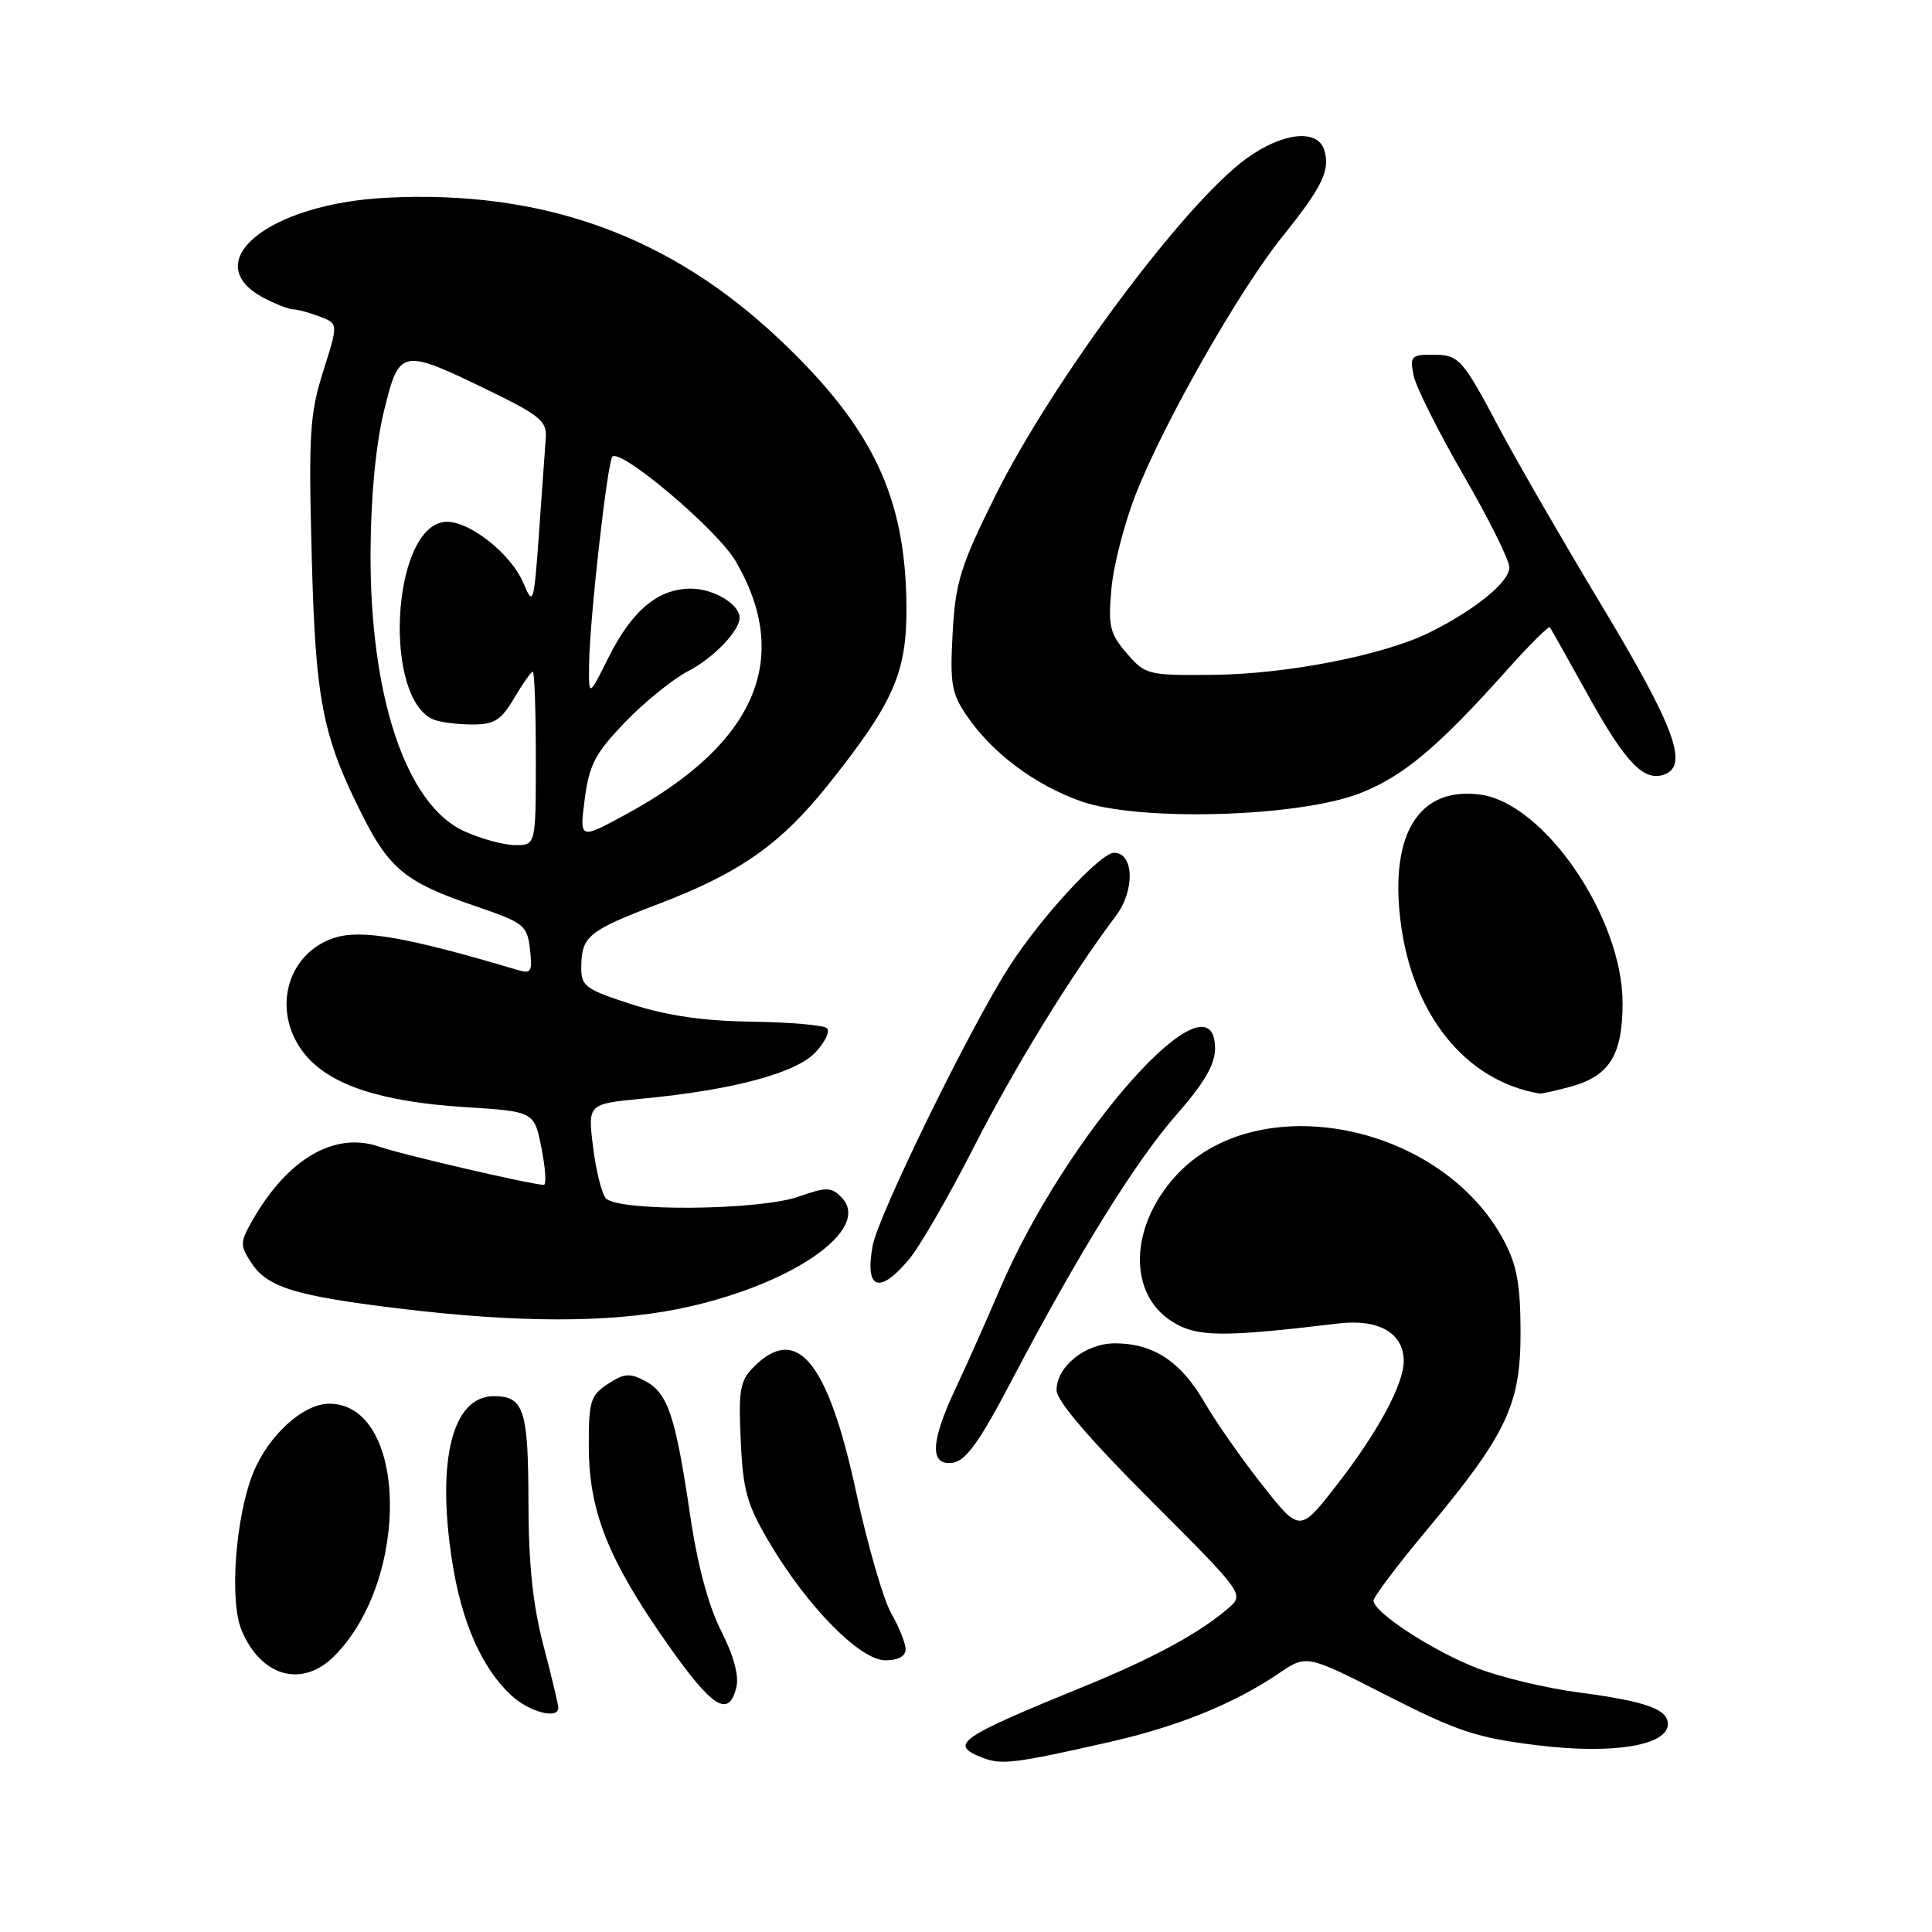 <?xml version="1.0" encoding="UTF-8" standalone="no"?>
<!DOCTYPE svg PUBLIC "-//W3C//DTD SVG 1.1//EN" "http://www.w3.org/Graphics/SVG/1.1/DTD/svg11.dtd" >
<svg xmlns="http://www.w3.org/2000/svg" xmlns:xlink="http://www.w3.org/1999/xlink" version="1.1" viewBox="0 0 256 256">
 <g >
 <path fill="currentColor"
d=" M 147.00 230.83 C 156.05 228.78 163.54 225.75 169.48 221.71 C 173.13 219.23 173.13 219.23 183.81 224.68 C 193.09 229.41 195.71 230.28 203.65 231.25 C 213.68 232.49 221.00 231.30 221.00 228.44 C 221.00 226.46 218.00 225.41 209.00 224.23 C 204.88 223.68 198.96 222.27 195.86 221.09 C 190.01 218.86 182.00 213.66 182.00 212.09 C 182.00 211.60 185.13 207.44 188.96 202.85 C 199.66 190.03 201.50 186.15 201.48 176.50 C 201.47 170.23 200.99 167.61 199.29 164.41 C 190.99 148.77 166.48 143.97 155.73 155.88 C 149.66 162.60 149.46 171.43 155.30 175.11 C 158.59 177.18 161.88 177.22 177.31 175.37 C 182.67 174.72 186.00 176.63 186.00 180.34 C 186.00 183.43 182.55 189.81 177.12 196.78 C 172.23 203.07 172.23 203.07 167.27 196.78 C 164.54 193.33 161.06 188.35 159.54 185.72 C 156.46 180.40 152.79 178.00 147.74 178.00 C 143.82 178.00 140.00 181.06 140.00 184.21 C 140.00 185.60 144.32 190.65 152.46 198.79 C 164.91 211.25 164.91 211.25 162.71 213.14 C 158.85 216.45 152.77 219.74 143.50 223.52 C 126.88 230.31 125.67 231.17 130.25 232.93 C 132.73 233.88 134.53 233.66 147.00 230.83 Z  M 73.98 226.25 C 73.97 225.84 73.08 222.12 72.00 218.00 C 70.60 212.66 70.03 207.18 70.02 198.95 C 70.00 186.80 69.41 185.00 65.45 185.00 C 59.95 185.00 57.82 193.41 59.91 206.89 C 61.17 214.95 63.84 221.02 67.73 224.63 C 70.15 226.87 74.02 227.88 73.98 226.25 Z  M 97.56 223.62 C 97.95 222.08 97.24 219.43 95.55 216.09 C 93.86 212.76 92.41 207.34 91.44 200.72 C 89.51 187.63 88.50 184.61 85.52 183.01 C 83.46 181.91 82.71 181.96 80.55 183.38 C 78.23 184.89 78.00 185.66 78.02 191.77 C 78.05 200.27 80.61 206.69 88.38 217.75 C 94.38 226.30 96.54 227.68 97.56 223.62 Z  M 44.27 219.46 C 54.46 209.27 54.01 186.00 43.62 186.00 C 40.16 186.00 35.53 190.23 33.53 195.21 C 31.20 201.04 30.38 212.10 32.00 215.99 C 34.56 222.17 40.01 223.71 44.27 219.46 Z  M 120.00 218.56 C 120.00 217.76 119.15 215.63 118.11 213.81 C 117.06 211.99 114.95 204.70 113.42 197.61 C 109.70 180.41 105.60 175.40 99.90 181.10 C 98.05 182.95 97.84 184.14 98.15 190.89 C 98.45 197.54 98.97 199.37 102.00 204.48 C 107.02 212.95 113.98 220.00 117.32 220.00 C 118.99 220.00 120.00 219.46 120.00 218.56 Z  M 134.01 183.00 C 142.91 166.06 150.44 153.91 155.90 147.69 C 159.56 143.52 161.00 141.05 161.00 138.94 C 161.00 128.07 141.32 150.10 132.46 170.88 C 130.67 175.07 128.04 180.97 126.61 184.00 C 123.28 191.07 123.16 194.26 126.25 193.82 C 127.98 193.57 129.79 191.05 134.01 183.00 Z  M 89.79 173.46 C 104.66 170.48 115.75 162.89 111.47 158.62 C 110.14 157.28 109.48 157.27 105.85 158.55 C 100.57 160.42 81.69 160.56 80.25 158.75 C 79.70 158.06 78.94 154.97 78.57 151.88 C 77.89 146.27 77.89 146.27 85.19 145.57 C 97.12 144.43 105.47 142.19 108.04 139.45 C 109.31 138.11 110.00 136.67 109.59 136.25 C 109.17 135.84 104.71 135.45 99.67 135.38 C 93.28 135.29 88.45 134.60 83.75 133.09 C 77.60 131.11 77.00 130.68 77.02 128.21 C 77.04 124.06 77.90 123.35 87.20 119.80 C 98.09 115.65 103.48 111.85 109.85 103.84 C 118.41 93.09 120.16 89.10 120.11 80.47 C 120.03 65.90 115.68 56.70 103.33 45.01 C 88.76 31.22 71.96 25.15 51.23 26.20 C 35.45 27.00 25.97 34.83 35.07 39.54 C 36.63 40.34 38.34 41.00 38.89 41.00 C 39.43 41.00 40.99 41.42 42.35 41.94 C 44.83 42.88 44.83 42.88 42.83 49.19 C 41.05 54.81 40.88 57.47 41.30 73.50 C 41.80 92.87 42.70 97.50 48.08 108.15 C 51.60 115.13 53.88 116.97 62.80 120.00 C 69.45 122.27 69.85 122.57 70.22 125.76 C 70.57 128.77 70.39 129.07 68.56 128.52 C 53.93 124.16 47.85 123.10 44.27 124.28 C 37.81 126.40 35.90 134.35 40.51 139.83 C 43.87 143.82 50.57 146.00 61.65 146.70 C 70.79 147.28 70.79 147.28 71.75 152.14 C 72.28 154.81 72.42 157.00 72.06 157.00 C 70.55 157.00 53.24 152.99 50.28 151.95 C 44.38 149.89 38.14 153.50 33.47 161.67 C 31.79 164.62 31.78 165.01 33.30 167.33 C 35.43 170.58 39.12 171.72 53.03 173.40 C 68.61 175.28 80.58 175.30 89.79 173.46 Z  M 120.41 166.92 C 121.84 165.23 125.68 158.59 128.95 152.17 C 134.39 141.50 141.81 129.41 147.88 121.33 C 150.41 117.95 150.26 113.00 147.62 113.00 C 145.79 113.00 137.85 121.63 133.68 128.16 C 128.45 136.34 116.36 161.05 115.63 165.07 C 114.57 170.84 116.49 171.58 120.41 166.92 Z  M 208.22 143.96 C 213.28 142.55 215.00 139.75 215.00 132.91 C 215.00 121.60 204.64 106.43 196.15 105.29 C 188.11 104.21 184.19 110.34 185.55 121.83 C 187.02 134.33 194.15 143.24 204.00 144.90 C 204.28 144.95 206.17 144.52 208.22 143.96 Z  M 180.15 105.13 C 185.94 102.88 190.52 99.04 199.83 88.62 C 202.72 85.39 205.21 82.92 205.37 83.12 C 205.52 83.33 207.86 87.48 210.55 92.34 C 215.44 101.14 217.88 103.64 220.58 102.61 C 223.76 101.39 221.86 96.27 212.39 80.50 C 207.10 71.70 200.99 61.12 198.80 57.00 C 193.72 47.41 193.35 47.00 189.75 47.00 C 187.01 47.00 186.80 47.24 187.31 49.75 C 187.61 51.26 190.60 57.22 193.93 62.98 C 197.27 68.75 200.00 74.24 200.00 75.18 C 200.00 77.10 195.53 80.76 189.50 83.77 C 183.41 86.81 170.51 89.34 160.67 89.42 C 152.09 89.50 151.76 89.42 149.29 86.55 C 147.05 83.95 146.82 82.96 147.27 78.01 C 147.54 74.93 149.00 69.28 150.51 65.45 C 154.23 55.97 164.21 38.46 169.92 31.35 C 175.24 24.75 176.30 22.53 175.46 19.86 C 174.56 17.03 169.92 17.55 165.15 21.01 C 156.93 26.96 139.36 50.59 131.79 65.88 C 127.26 75.03 126.60 77.16 126.23 83.88 C 125.86 90.63 126.08 91.89 128.15 94.91 C 131.53 99.82 137.12 104.00 143.20 106.16 C 150.86 108.89 171.98 108.29 180.15 105.13 Z  M 61.49 110.13 C 53.80 106.64 48.98 92.21 49.10 73.00 C 49.14 65.76 49.80 58.91 50.87 54.50 C 52.92 46.14 53.14 46.10 64.76 51.74 C 71.52 55.02 72.48 55.82 72.32 58.00 C 72.22 59.38 71.82 65.00 71.43 70.50 C 70.75 80.04 70.65 80.35 69.38 77.32 C 67.68 73.24 61.83 68.74 58.80 69.17 C 51.83 70.16 50.74 92.77 57.54 95.38 C 58.44 95.72 60.72 96.00 62.62 96.00 C 65.50 96.00 66.41 95.43 68.13 92.50 C 69.27 90.58 70.38 89.00 70.60 89.00 C 70.82 89.00 71.00 94.17 71.00 100.50 C 71.00 112.00 71.00 112.00 68.25 111.98 C 66.74 111.97 63.69 111.14 61.49 110.13 Z  M 77.48 105.88 C 78.09 101.29 78.88 99.79 82.85 95.67 C 85.41 93.01 89.16 89.98 91.18 88.93 C 94.54 87.19 98.00 83.60 98.00 81.85 C 98.00 80.06 94.55 78.00 91.56 78.00 C 87.18 78.00 83.73 80.89 80.59 87.20 C 78.00 92.39 78.00 92.39 78.06 87.95 C 78.14 82.00 80.48 61.18 81.15 60.51 C 82.28 59.39 95.04 70.20 97.46 74.33 C 105.03 87.25 100.15 98.55 82.99 107.88 C 76.78 111.26 76.78 111.26 77.48 105.88 Z "/>
</g>
</svg>
